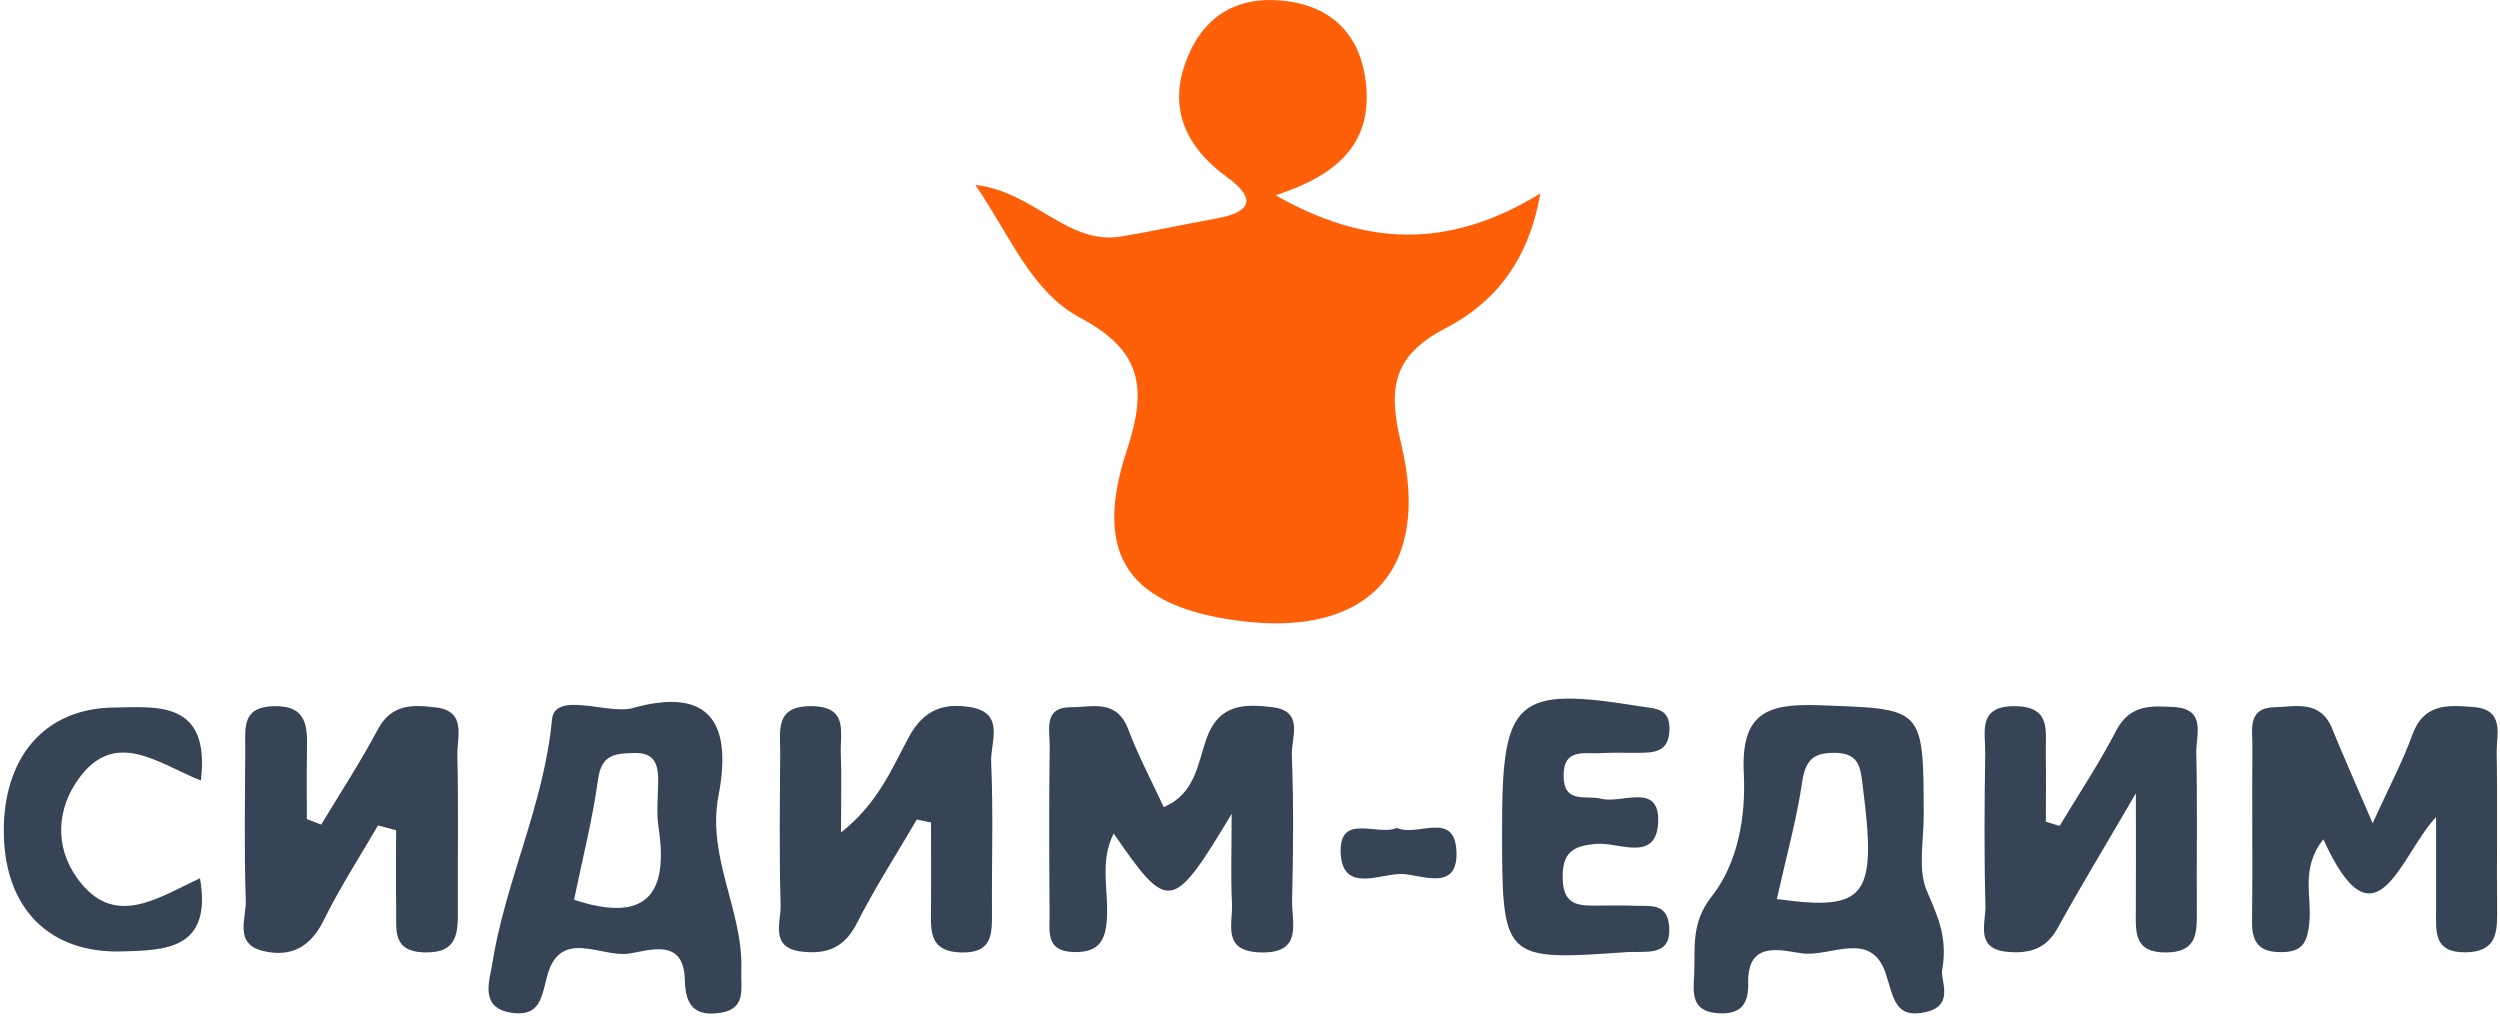<svg width="332" height="135" viewBox="0 0 332 135" fill="none" xmlns="http://www.w3.org/2000/svg">
<path d="M129.529 24.556C137.353 25.439 141.772 32.605 148.911 31.405C153.156 30.691 157.367 29.771 161.602 29C166.075 28.187 166.967 26.439 162.971 23.541C157.03 19.231 154.864 13.664 158.057 6.811C160.656 1.234 165.536 -0.711 171.385 0.225C177.441 1.193 180.806 5.186 181.414 11.192C182.241 19.39 177.193 23.382 169.41 25.935C181.135 32.597 192.196 33.268 204.55 25.695C202.893 35.288 197.926 40.495 191.954 43.599C184.712 47.362 184.374 51.839 186.089 58.994C190.104 75.734 181.62 84.641 164.634 82.455C150.062 80.579 144.995 73.904 149.645 59.814C152.475 51.243 151.455 46.471 143.438 42.195C136.964 38.739 134.219 31.429 129.529 24.556Z" fill="#FE5F09"/>
<path d="M315.087 109.326C317.364 104.318 319.107 101.066 320.34 97.624C321.869 93.355 325.112 93.629 328.473 93.894C332.71 94.227 331.515 97.592 331.559 100.01C331.688 107.097 331.543 114.189 331.623 121.276C331.658 124.341 331.168 126.438 327.375 126.465C323.226 126.493 323.508 123.804 323.51 121.065C323.512 117.361 323.51 113.655 323.51 108.494C318.716 113.612 315.472 126.786 308.545 111.458C305.461 115.31 307.048 119.089 306.679 122.547C306.439 124.807 305.98 126.335 303.308 126.434C300.416 126.544 299.033 125.566 299.073 122.442C299.171 114.678 299.045 106.914 299.119 99.15C299.139 96.965 298.404 94.022 302.011 93.922C304.877 93.843 308.138 92.911 309.705 96.752C311.227 100.476 312.866 104.152 315.087 109.326Z" fill="#364455"/>
<path d="M83.755 94.097C94.858 90.916 97.141 96.685 95.413 105.685C93.838 113.891 98.762 121.026 98.444 128.93C98.356 131.121 99.165 133.944 95.756 134.489C92.459 135.016 91.012 133.747 90.944 130.122C90.838 124.423 86.098 126.27 83.474 126.642C79.789 127.165 74.303 123.152 72.632 129.744C71.892 132.661 71.607 135.03 67.932 134.495C63.655 133.875 65.012 130.275 65.34 128.165C67.062 117.112 72.229 106.975 73.305 95.558C73.662 91.785 80.408 94.763 83.755 94.097ZM76.235 119.494C85.823 122.627 88.814 118.789 87.457 109.906C87.156 107.935 87.382 105.879 87.407 103.861C87.433 101.644 87.046 99.927 84.24 99.998C81.783 100.061 79.881 100.124 79.422 103.48C78.702 108.769 77.368 113.972 76.235 119.494Z" fill="#364455"/>
<path d="M257.966 128.567C257.487 129.978 259.78 133.456 255.794 134.388C251.635 135.36 251.485 132.496 250.438 129.319C248.484 123.378 243.067 127.149 239.259 126.602C236.485 126.201 232.02 124.85 232.16 130.572C232.234 133.613 230.942 134.791 227.977 134.541C224.418 134.239 224.901 131.563 224.991 129.34C225.131 125.827 224.556 122.54 227.298 119.068C230.807 114.623 231.859 108.407 231.579 102.771C231.182 94.844 234.449 93.402 241.486 93.654C255.441 94.157 255.445 93.746 255.469 108.303C255.475 111.672 254.667 115.435 255.88 118.301C257.201 121.429 258.642 124.234 257.966 128.567ZM235.968 119.391C247.857 121.035 249.254 119.143 247.398 104.598C247.079 102.102 247.043 100.041 243.748 99.978C240.95 99.925 239.772 100.822 239.335 103.804C238.616 108.727 237.267 113.555 235.968 119.391Z" fill="#364455"/>
<path d="M42.657 109.507C45.182 105.303 47.876 101.19 50.178 96.862C52.016 93.406 54.937 93.587 57.897 93.945C62.015 94.443 60.679 97.897 60.737 100.295C60.897 107.04 60.767 113.793 60.803 120.542C60.821 123.735 60.917 126.628 56.311 126.479C52.097 126.343 52.652 123.506 52.614 120.878C52.564 117.338 52.602 113.797 52.602 110.258C51.8 110.046 50.996 109.833 50.195 109.621C47.772 113.801 45.126 117.867 42.998 122.196C41.224 125.804 38.634 127.149 34.979 126.3C31.028 125.383 32.72 121.95 32.64 119.61C32.411 112.87 32.544 106.115 32.572 99.366C32.582 96.713 32.103 93.908 36.275 93.782C40.841 93.644 40.827 96.504 40.765 99.728C40.707 102.742 40.753 105.759 40.753 108.775C41.386 109.017 42.022 109.261 42.657 109.507Z" fill="#364455"/>
<path d="M163.563 108.08C155.699 121.177 155.148 121.232 147.9 110.69C146.091 114.223 147.125 117.906 147.023 121.429C146.928 124.645 146.181 126.553 142.533 126.431C138.847 126.307 139.399 123.689 139.383 121.433C139.331 113.997 139.296 106.558 139.401 99.122C139.431 96.998 138.491 93.907 142.227 93.917C145.024 93.925 148.291 92.78 149.819 96.83C151.119 100.281 152.867 103.562 154.536 107.177C158.683 105.476 159.072 101.394 160.184 98.197C161.844 93.429 165.263 93.474 168.965 93.911C173.27 94.419 171.466 98.011 171.554 100.277C171.803 106.691 171.749 113.122 171.592 119.542C171.52 122.538 173.123 126.677 167.323 126.48C162.223 126.307 163.744 122.678 163.605 119.991C163.427 116.454 163.563 112.903 163.563 108.08Z" fill="#364455"/>
<path d="M121.754 108.832C119.077 113.413 116.191 117.884 113.792 122.611C112.136 125.875 109.799 126.746 106.51 126.378C102.161 125.892 103.733 122.479 103.666 120.178C103.472 113.443 103.566 106.7 103.612 99.96C103.632 97.033 102.863 93.746 107.743 93.778C112.751 93.811 111.545 97.299 111.657 100.078C111.777 103.049 111.683 106.029 111.683 110.549C116.644 106.648 118.475 101.977 120.696 97.877C122.688 94.197 125.368 93.329 128.875 93.91C133.543 94.685 131.513 98.609 131.625 101.15C131.92 107.876 131.685 114.625 131.735 121.366C131.757 124.293 131.619 126.599 127.611 126.486C123.644 126.372 123.594 123.99 123.628 121.132C123.676 117.164 123.64 113.195 123.64 109.227C123.009 109.095 122.382 108.962 121.754 108.832Z" fill="#364455"/>
<path d="M273.519 109.681C276.046 105.47 278.776 101.369 281.036 97.017C282.84 93.549 285.688 93.717 288.694 93.894C293.096 94.153 291.607 97.659 291.665 99.984C291.839 107.071 291.687 114.164 291.741 121.254C291.763 124.204 291.565 126.471 287.614 126.486C283.544 126.5 283.614 124.029 283.636 121.203C283.668 116.96 283.644 112.717 283.644 105.352C279.145 113.067 276.09 118.091 273.26 123.239C271.721 126.042 269.498 126.661 266.622 126.408C262.223 126.022 263.73 122.601 263.668 120.282C263.484 113.535 263.534 106.778 263.638 100.027C263.682 97.244 262.558 93.725 267.604 93.78C272.461 93.833 271.627 97.122 271.679 100.035C271.733 103.066 271.691 106.097 271.691 109.127C272.298 109.31 272.909 109.495 273.519 109.681Z" fill="#364455"/>
<path d="M199.475 109.815C199.475 92.733 201.341 91.13 217.813 93.801C219.841 94.13 221.817 93.988 221.703 96.986C221.593 99.895 219.665 99.954 217.623 99.976C215.961 99.995 214.296 99.905 212.64 100.017C210.504 100.161 207.618 99.258 207.646 103.041C207.674 106.833 210.642 105.556 212.684 106.076C215.406 106.77 220.559 103.751 220.194 109.382C219.861 114.503 214.941 111.859 212.119 112.058C208.766 112.296 207.411 113.279 207.53 116.804C207.65 120.376 209.852 120.276 212.253 120.26C213.915 120.249 215.576 120.223 217.236 120.286C219.134 120.359 221.35 119.906 221.649 122.881C222.014 126.51 219.577 126.415 217.188 126.423C216.855 126.425 216.522 126.408 216.192 126.433C199.475 127.602 199.475 127.602 199.475 109.815Z" fill="#364455"/>
<path d="M26.559 116.635C28.216 126.182 21.827 126.178 16.263 126.349C6.535 126.65 0.682 120.642 0.508 110.772C0.332 100.741 5.787 94.069 15.115 93.959C20.702 93.894 27.978 92.906 26.675 103.655C21.077 101.438 15.377 96.728 10.525 103.308C7.513 107.39 7.234 112.436 10.261 116.637C15.125 123.385 20.859 119.273 26.559 116.635Z" fill="#364455"/>
<path d="M185.526 109.949C188.155 111.198 193.112 107.603 193.412 112.939C193.733 118.646 188.614 116.051 186.001 116.061C183.261 116.071 178.351 118.557 178.05 113.421C177.726 107.827 182.894 111.082 185.526 109.949Z" fill="#364455"/>
</svg>
